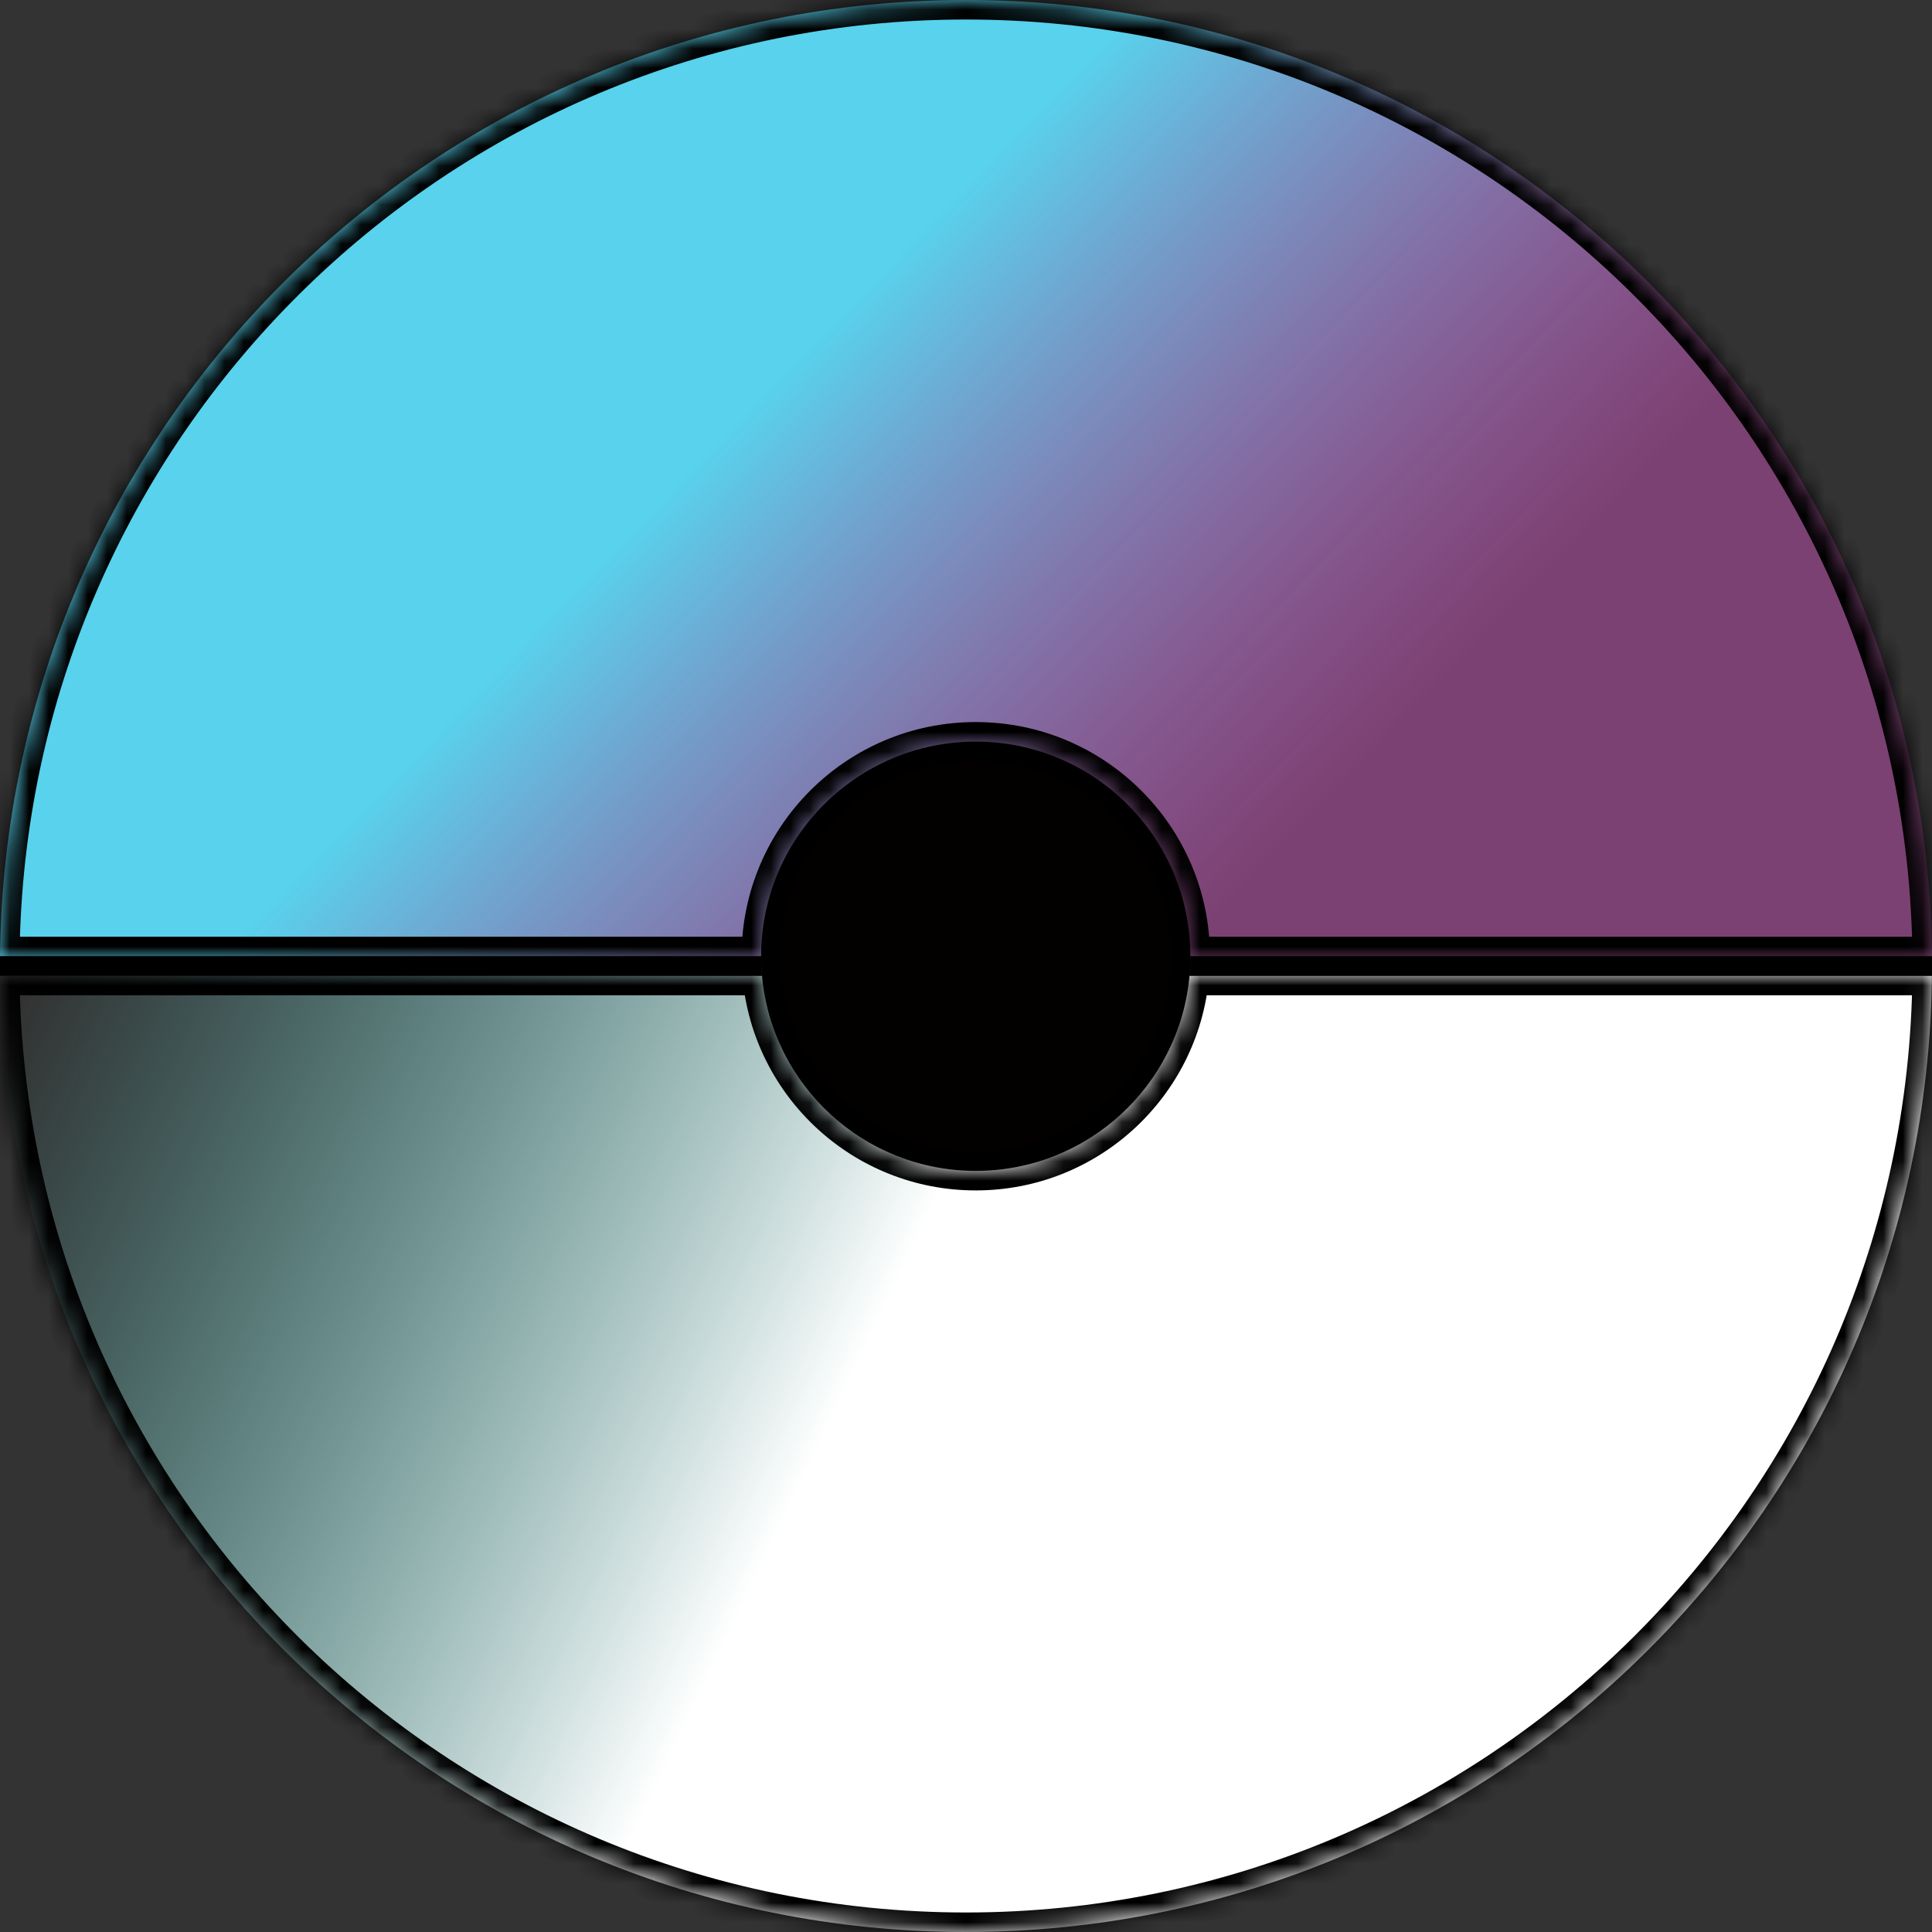<svg width="99" height="99" viewBox="0 0 99 99" fill="none" xmlns="http://www.w3.org/2000/svg">
<rect x="0" y="0" width="99" height="99" fill="#333333" stroke="none"/>
<circle cx="50" cy="49" r="10.5" fill="#030000" stroke="black"/>
<mask id="path-2-inside-1" fill="white">
<path fill-rule="evenodd" clip-rule="evenodd" d="M39.045 50H0C0.268 77.108 22.326 99 49.498 99C76.669 99 98.727 77.108 98.995 50H60.955C60.45 55.606 55.738 60 50 60C44.262 60 39.55 55.606 39.045 50Z"/>
</mask>
<path fill-rule="evenodd" clip-rule="evenodd" d="M39.045 50H0C0.268 77.108 22.326 99 49.498 99C76.669 99 98.727 77.108 98.995 50H60.955C60.45 55.606 55.738 60 50 60C44.262 60 39.55 55.606 39.045 50Z" fill="url(#paint0_linear)"/>
<path d="M39.045 50L40.041 49.91L39.959 49H39.045V50ZM0 50V49H-1.01L-1 50.01L0 50ZM98.995 50L99.995 50.01L100.005 49H98.995V50ZM60.955 50V49H60.041L59.959 49.91L60.955 50ZM39.045 49H0V51H39.045V49ZM-1 50.01C-0.726 77.666 21.777 100 49.498 100V98C22.875 98 1.263 76.55 1 49.99L-1 50.01ZM49.498 100C77.218 100 99.721 77.666 99.995 50.01L97.995 49.99C97.732 76.55 76.12 98 49.498 98V100ZM98.995 49H60.955V51H98.995V49ZM59.959 49.91C59.5 55.006 55.216 59 50 59V61C56.26 61 61.4 56.207 61.951 50.09L59.959 49.91ZM50 59C44.784 59 40.5 55.006 40.041 49.91L38.049 50.09C38.6 56.207 43.74 61 50 61V59Z" fill="black" mask="url(#path-2-inside-1)"/>
<mask id="path-4-inside-2" fill="white">
<path fill-rule="evenodd" clip-rule="evenodd" d="M61 49H98.998C98.729 21.892 76.671 0 49.5 0C22.329 0 0.271 21.892 0.002 49H39C39 42.925 43.925 38 50 38C56.075 38 61 42.925 61 49Z"/>
</mask>
<path fill-rule="evenodd" clip-rule="evenodd" d="M61 49H98.998C98.729 21.892 76.671 0 49.5 0C22.329 0 0.271 21.892 0.002 49H39C39 42.925 43.925 38 50 38C56.075 38 61 42.925 61 49Z" fill="url(#paint1_linear)"/>
<path d="M98.998 49V50H100.007L99.998 48.99L98.998 49ZM61 49H60V50H61V49ZM0.002 49L-0.998 48.99L-1.008 50H0.002V49ZM39 49V50H40V49H39ZM98.998 48H61V50H98.998V48ZM49.5 1C76.122 1 97.735 22.45 97.998 49.01L99.998 48.99C99.724 21.334 77.22 -1 49.5 -1V1ZM1.002 49.01C1.265 22.45 22.878 1 49.5 1V-1C21.78 -1 -0.724 21.334 -0.998 48.99L1.002 49.01ZM39 48H0.002V50H39V48ZM40 49C40 43.477 44.477 39 50 39V37C43.373 37 38 42.373 38 49H40ZM50 39C55.523 39 60 43.477 60 49H62C62 42.373 56.627 37 50 37V39Z" fill="black" mask="url(#path-4-inside-2)"/>
<path fill-rule="evenodd" clip-rule="evenodd" d="M60.955 50C60.985 49.671 61 49.337 61 49H99V50H60.955Z" fill="black"/>
<path fill-rule="evenodd" clip-rule="evenodd" d="M39 49H0V50H39.045C39.015 49.671 39 49.337 39 49Z" fill="black"/>
<defs>
<linearGradient id="paint0_linear" x1="42" y1="74" x2="-9.05043e-06" y2="54" gradientUnits="userSpaceOnUse">
<stop stop-color="white"/>
<stop offset="1" stop-color="#59E4DC" stop-opacity="0"/>
</linearGradient>
<linearGradient id="paint1_linear" x1="49.5" y1="0" x2="79.5" y2="29" gradientUnits="userSpaceOnUse">
<stop offset="0.157" stop-color="#58D2ED"/>
<stop offset="1" stop-color="#ED58D5" stop-opacity="0.39"/>
</linearGradient>
</defs>
</svg>
